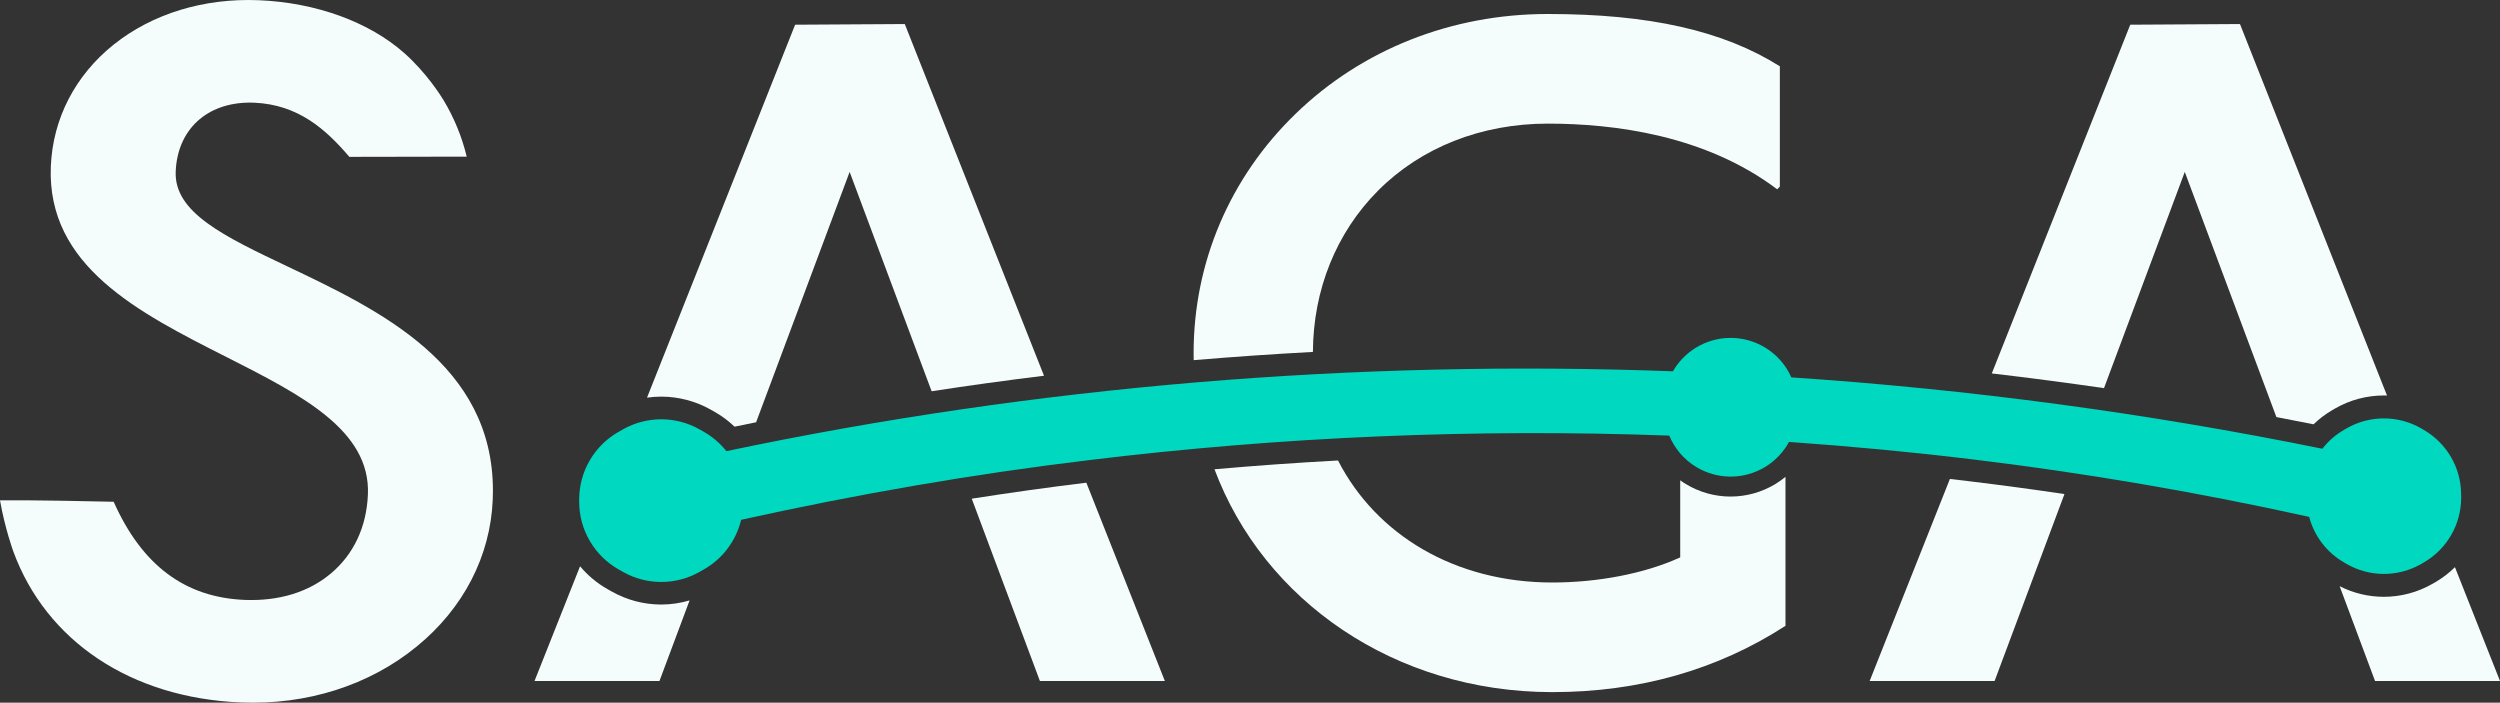 <?xml version="1.0" encoding="UTF-8"?><svg id="Layer_2" xmlns="http://www.w3.org/2000/svg" viewBox="0 0 562.62 158.14"><rect x="0" y="0" width="562.62" height="158.14" fill="#333333" stroke="none"/><g id="Layer_1-2"><g><path d="m553.87,111.31c0-6.01-3.2-11.55-8.4-14.56l-.58-.34c-5.2-3-11.61-3-16.81,0l-.58.34c-1.91,1.1-3.55,2.55-4.86,4.24-39.42-8.02-79.38-13.38-119.5-16.06-1.22-2.75-3.26-5.11-5.91-6.72h-.01c-4.76-2.89-10.73-2.89-15.5,0h-.01c-2.2,1.34-3.98,3.19-5.22,5.35-71.39-2.64-143.06,3.25-213.02,17.97-1.38-1.74-3.1-3.23-5.09-4.36l-.93-.53c-5.36-3.04-11.92-3.04-17.28,0l-.93.53c-5.5,3.11-8.9,8.94-8.9,15.26v.47c0,6.32,3.4,12.15,8.9,15.26l.93.53c5.36,3.04,11.92,3.04,17.28,0l.93-.53c4.29-2.43,7.29-6.51,8.41-11.18,25.91-5.73,52.08-10.29,78.44-13.45,43.23-5.26,86.9-7.1,130.43-5.5,1.2,2.89,3.3,5.38,6.06,7.06h.01c4.76,2.89,10.73,2.89,15.5,0h.01c2.3-1.4,4.13-3.35,5.37-5.63,13.77.96,27.53,2.25,41.23,3.91,25.47,3.07,50.79,7.42,75.83,12.95,1.13,4.27,3.92,7.98,7.84,10.25l.58.34c5.2,3,11.61,3,16.81,0l.58-.34c5.2-3,8.4-8.55,8.4-14.56v-.67Z" style="fill:#00d9bf;"/><g><path d="m443.23,108.31c7.11.86,14.24,1.82,21.37,2.88l-15.72,42.07h-28.12l18.06-45.47c1.47.17,2.94.34,4.41.52Z" style="fill:#f5fcfc;"/><path d="m536.48,89c-3.85,0-7.66,1.01-10.99,2.94l-.58.34c-1.56.9-2.98,1.98-4.25,3.21-2.79-.56-5.57-1.1-8.36-1.63l-20.62-55.17-18.18,48.66c-8.4-1.22-16.82-2.32-25.25-3.31l31.16-78.48,24.69-.15,33.09,83.6c-.23-.01-.47-.01-.71-.01Z" style="fill:#f5fcfc;"/><path d="m562.62,153.26h-28.12l-7.97-21.34c3.07,1.57,6.49,2.39,9.95,2.39,3.85,0,7.65-1.02,10.99-2.95l.58-.33c1.63-.95,3.12-2.09,4.43-3.39l10.14,25.62Z" style="fill:#f5fcfc;"/><path d="m399.55,108.93c-3.04,1.84-6.53,2.82-10.09,2.82s-7.04-.98-10.09-2.83c-.43-.26-.84-.53-1.24-.83v17.35l-.3.13c-7.81,3.51-18.19,5.52-28.48,5.52-21.93,0-39.64-10.72-48.23-27.46-9.28.5-18.55,1.16-27.8,1.98,11.06,29.54,40.53,50.15,76.03,50.15,19.52,0,37.17-5.02,52.47-14.92v-33.53c-.71.59-1.47,1.13-2.27,1.62ZM348.3,3.15c-21.65,0-41.81,7.98-56.75,22.48-14.79,14.33-22.93,33.45-22.93,53.82,0,.53,0,1.07.02,1.6,8.92-.75,17.87-1.37,26.83-1.85.06-13.99,5.27-26.89,14.68-36.32,9.68-9.71,23.23-15.06,38.15-15.06s35.47,2.57,51.65,14.78l.6-.6V14.92c-12.75-8.03-29.37-11.77-52.25-11.77Z" style="fill:#f5fcfc;"/><path d="m155.19,135.12l-6.78,18.14h-28.12l10.25-25.82c1.71,2.04,3.79,3.79,6.17,5.14l.94.53c3.39,1.92,7.25,2.94,11.15,2.94,2.17,0,4.32-.32,6.39-.93Z" style="fill:#f5fcfc;"/><path d="m234.95,84.56c-8.46,1.03-16.89,2.2-25.29,3.49l-18.45-49.36-21.05,56.34c-1.62.33-3.23.66-4.85.99-1.33-1.26-2.8-2.38-4.43-3.3l-.93-.53c-3.4-1.92-7.25-2.93-11.15-2.93-1.07,0-2.14.08-3.19.23L178.94,5.56l24.68-.15,31.33,79.15Z" style="fill:#f5fcfc;"/><path d="m262.15,153.26h-28.12l-15.34-41.03c8.65-1.36,17.25-2.56,25.79-3.6l17.67,44.63Z" style="fill:#f5fcfc;"/><path d="m110.93,110.41c0,.67-.01,1.35-.04,2.04-.53,12.73-6.6,24.46-17.09,33.03-10.68,8.75-24.77,13.24-39.68,12.6-24.6-1.03-43.71-13.74-51.14-34.02-.02-.05-1.89-5.23-2.98-11.46,7.19-.08,20.52.2,25.58.32,6.38,14.31,16.03,21.53,29.5,22.09,7.72.3,14.43-1.76,19.43-5.99,5.12-4.32,7.98-10.45,8.29-17.74.6-14.49-15.07-22.43-31.69-30.86-19.96-10.09-40.6-20.54-39.67-42.99.45-10.74,5.48-20.47,14.15-27.4C34.3,3.08,45.88-.46,58.23.05c12.9.53,24.84,4.88,32.77,11.91,4.98,4.43,8.21,9.58,8.81,10.57,2.38,3.95,4.14,8.22,5.22,12.72l-26.41.05c-5.21-6.1-11.43-11.77-21.44-12.19-.3-.01-.6-.02-.9-.02-9.78,0-16.35,6.09-16.74,15.51-.39,9.23,10.89,14.59,25.19,21.38,20.63,9.81,46.2,21.97,46.2,50.43Z" style="fill:#f5fcfc;"/></g></g></g></svg>